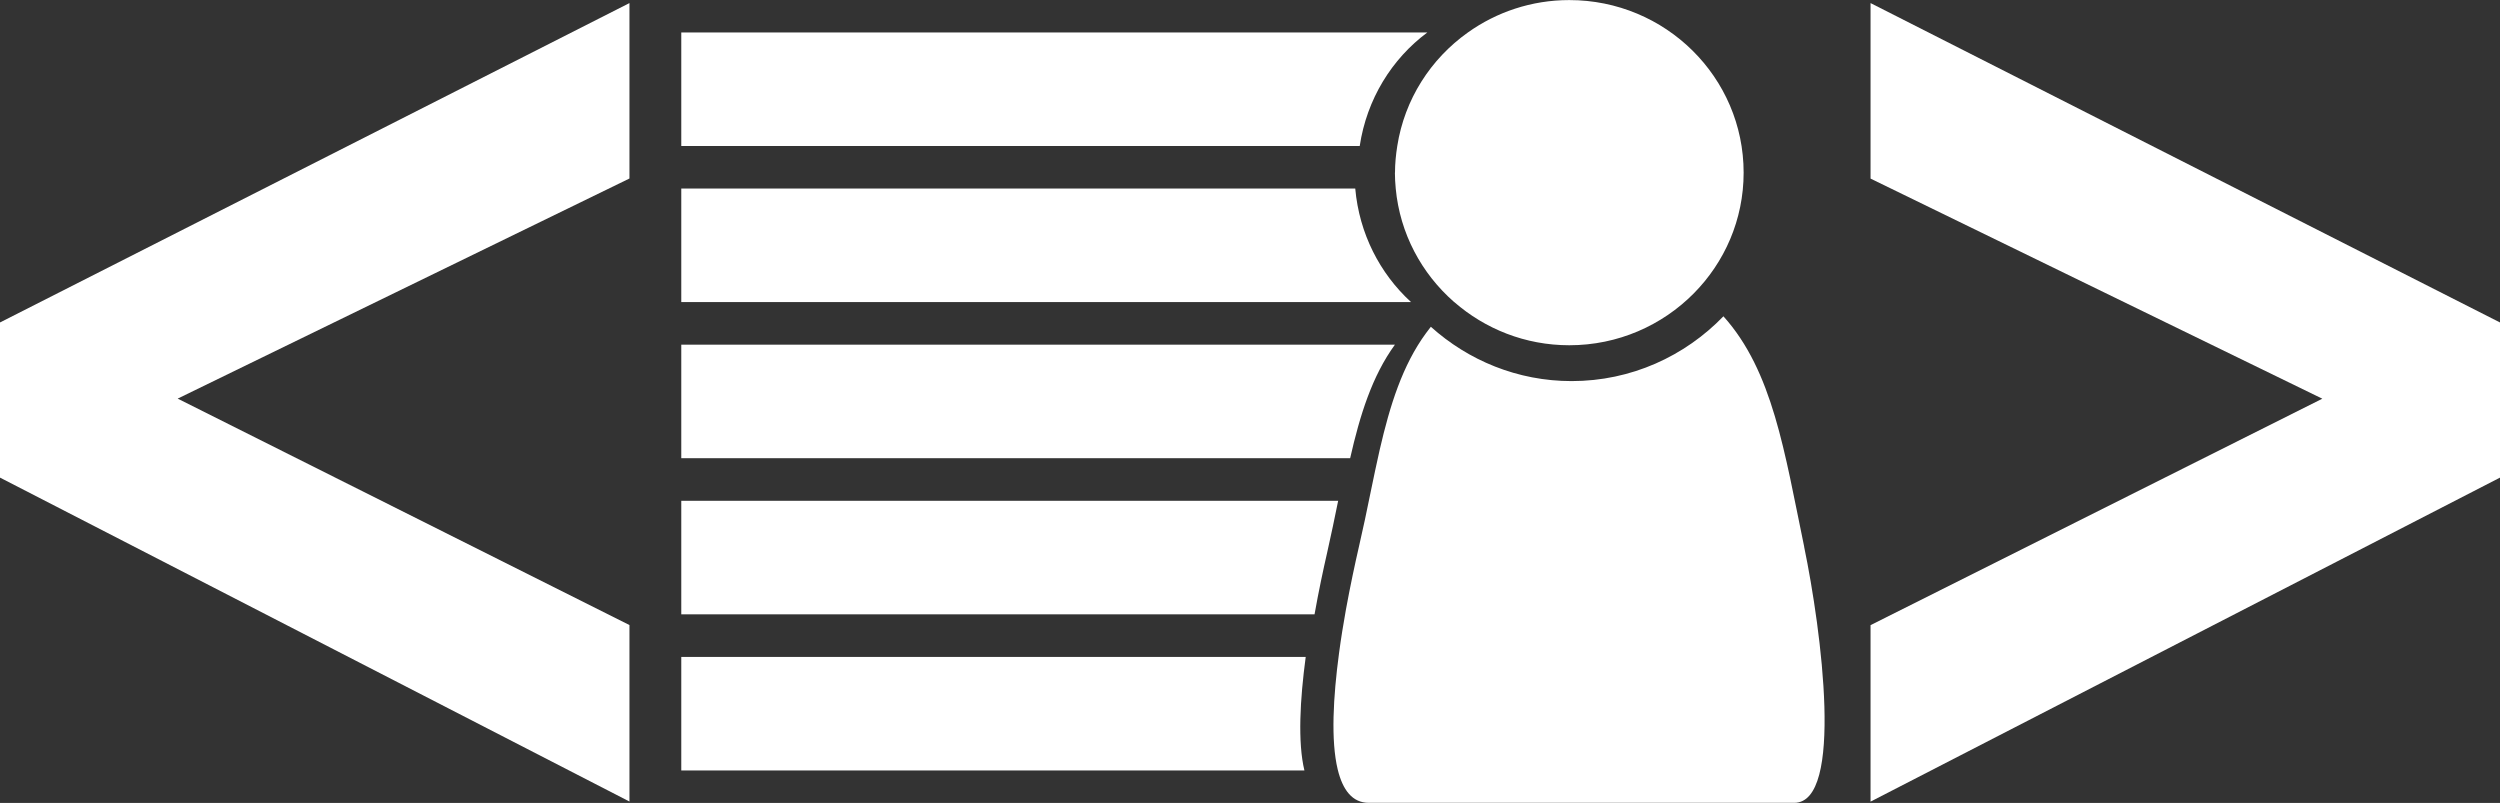 <svg width="137" height="44" viewBox="0 0 137 44" fill="none" xmlns="http://www.w3.org/2000/svg">
<rect x="0" y="0" width="137" height="44" fill="#333333" stroke="none"/>
<g clip-path="url(#clip0_21_300)">
<path d="M0 17.671L34.494 0.169V9.782L9.737 21.844L34.494 34.253V43.924L0 26.173V17.671Z" fill="white"/>
<path d="M137 26.173L102.506 43.929V34.258L127.263 21.849L102.506 9.787V0.169L137 17.671V26.173Z" fill="white"/>
<path d="M37.334 18.889V25.111H73.988C74.526 22.742 75.193 20.604 76.441 18.889H37.334Z" fill="white"/>
<path d="M78.219 1.778H37.334V8H74.513C74.899 5.44 76.268 3.227 78.219 1.778Z" fill="white"/>
<path d="M77.308 16.538C75.619 14.987 74.486 12.8 74.268 10.333H37.334V16.555H77.33C77.33 16.555 77.317 16.542 77.308 16.538Z" fill="white"/>
<path d="M98.87 29.964C97.786 24.733 97.146 20.342 94.444 17.333C92.329 19.52 89.387 20.884 86.125 20.884C83.161 20.884 80.463 19.751 78.41 17.907C78.317 18.022 78.228 18.142 78.144 18.258C76.855 20.018 76.17 22.209 75.61 24.636C75.433 25.413 75.268 26.209 75.099 27.027C74.904 27.987 74.699 28.969 74.468 29.964C74.255 30.889 73.997 32.093 73.757 33.404C73.62 34.173 73.486 34.982 73.379 35.795C73.06 38.178 72.922 40.587 73.308 42.173C73.579 43.284 74.104 43.995 75.01 43.995C86.396 43.995 81.09 43.995 84.769 43.995H98.324C101.052 43.995 99.821 34.569 98.866 29.96L98.87 29.964Z" fill="white"/>
<path d="M76.441 9.458C76.441 9.751 76.459 10.044 76.486 10.333C76.717 12.8 77.903 14.987 79.672 16.538C79.681 16.542 79.686 16.551 79.695 16.555C81.379 18.022 83.579 18.92 85.996 18.92C88.667 18.92 91.08 17.831 92.813 16.084C94.506 14.378 95.551 12.04 95.551 9.462C95.551 4.236 91.271 0.004 85.996 0.004C83.921 0.004 82.001 0.667 80.437 1.782C78.401 3.231 76.97 5.444 76.57 8.004C76.495 8.48 76.446 8.964 76.446 9.462L76.441 9.458Z" fill="white"/>
<path d="M73.331 27.444H37.334V33.667H72.037C72.264 32.382 72.517 31.209 72.722 30.311C72.944 29.338 73.139 28.382 73.331 27.444Z" fill="white"/>
<path d="M37.334 36V42.222H71.482C71.109 40.676 71.242 38.324 71.553 36H37.334Z" fill="white"/>
</g>
<defs>
<clipPath id="clip0_21_300">
<rect width="137" height="44" fill="white"/>
</clipPath>
</defs>
</svg>
